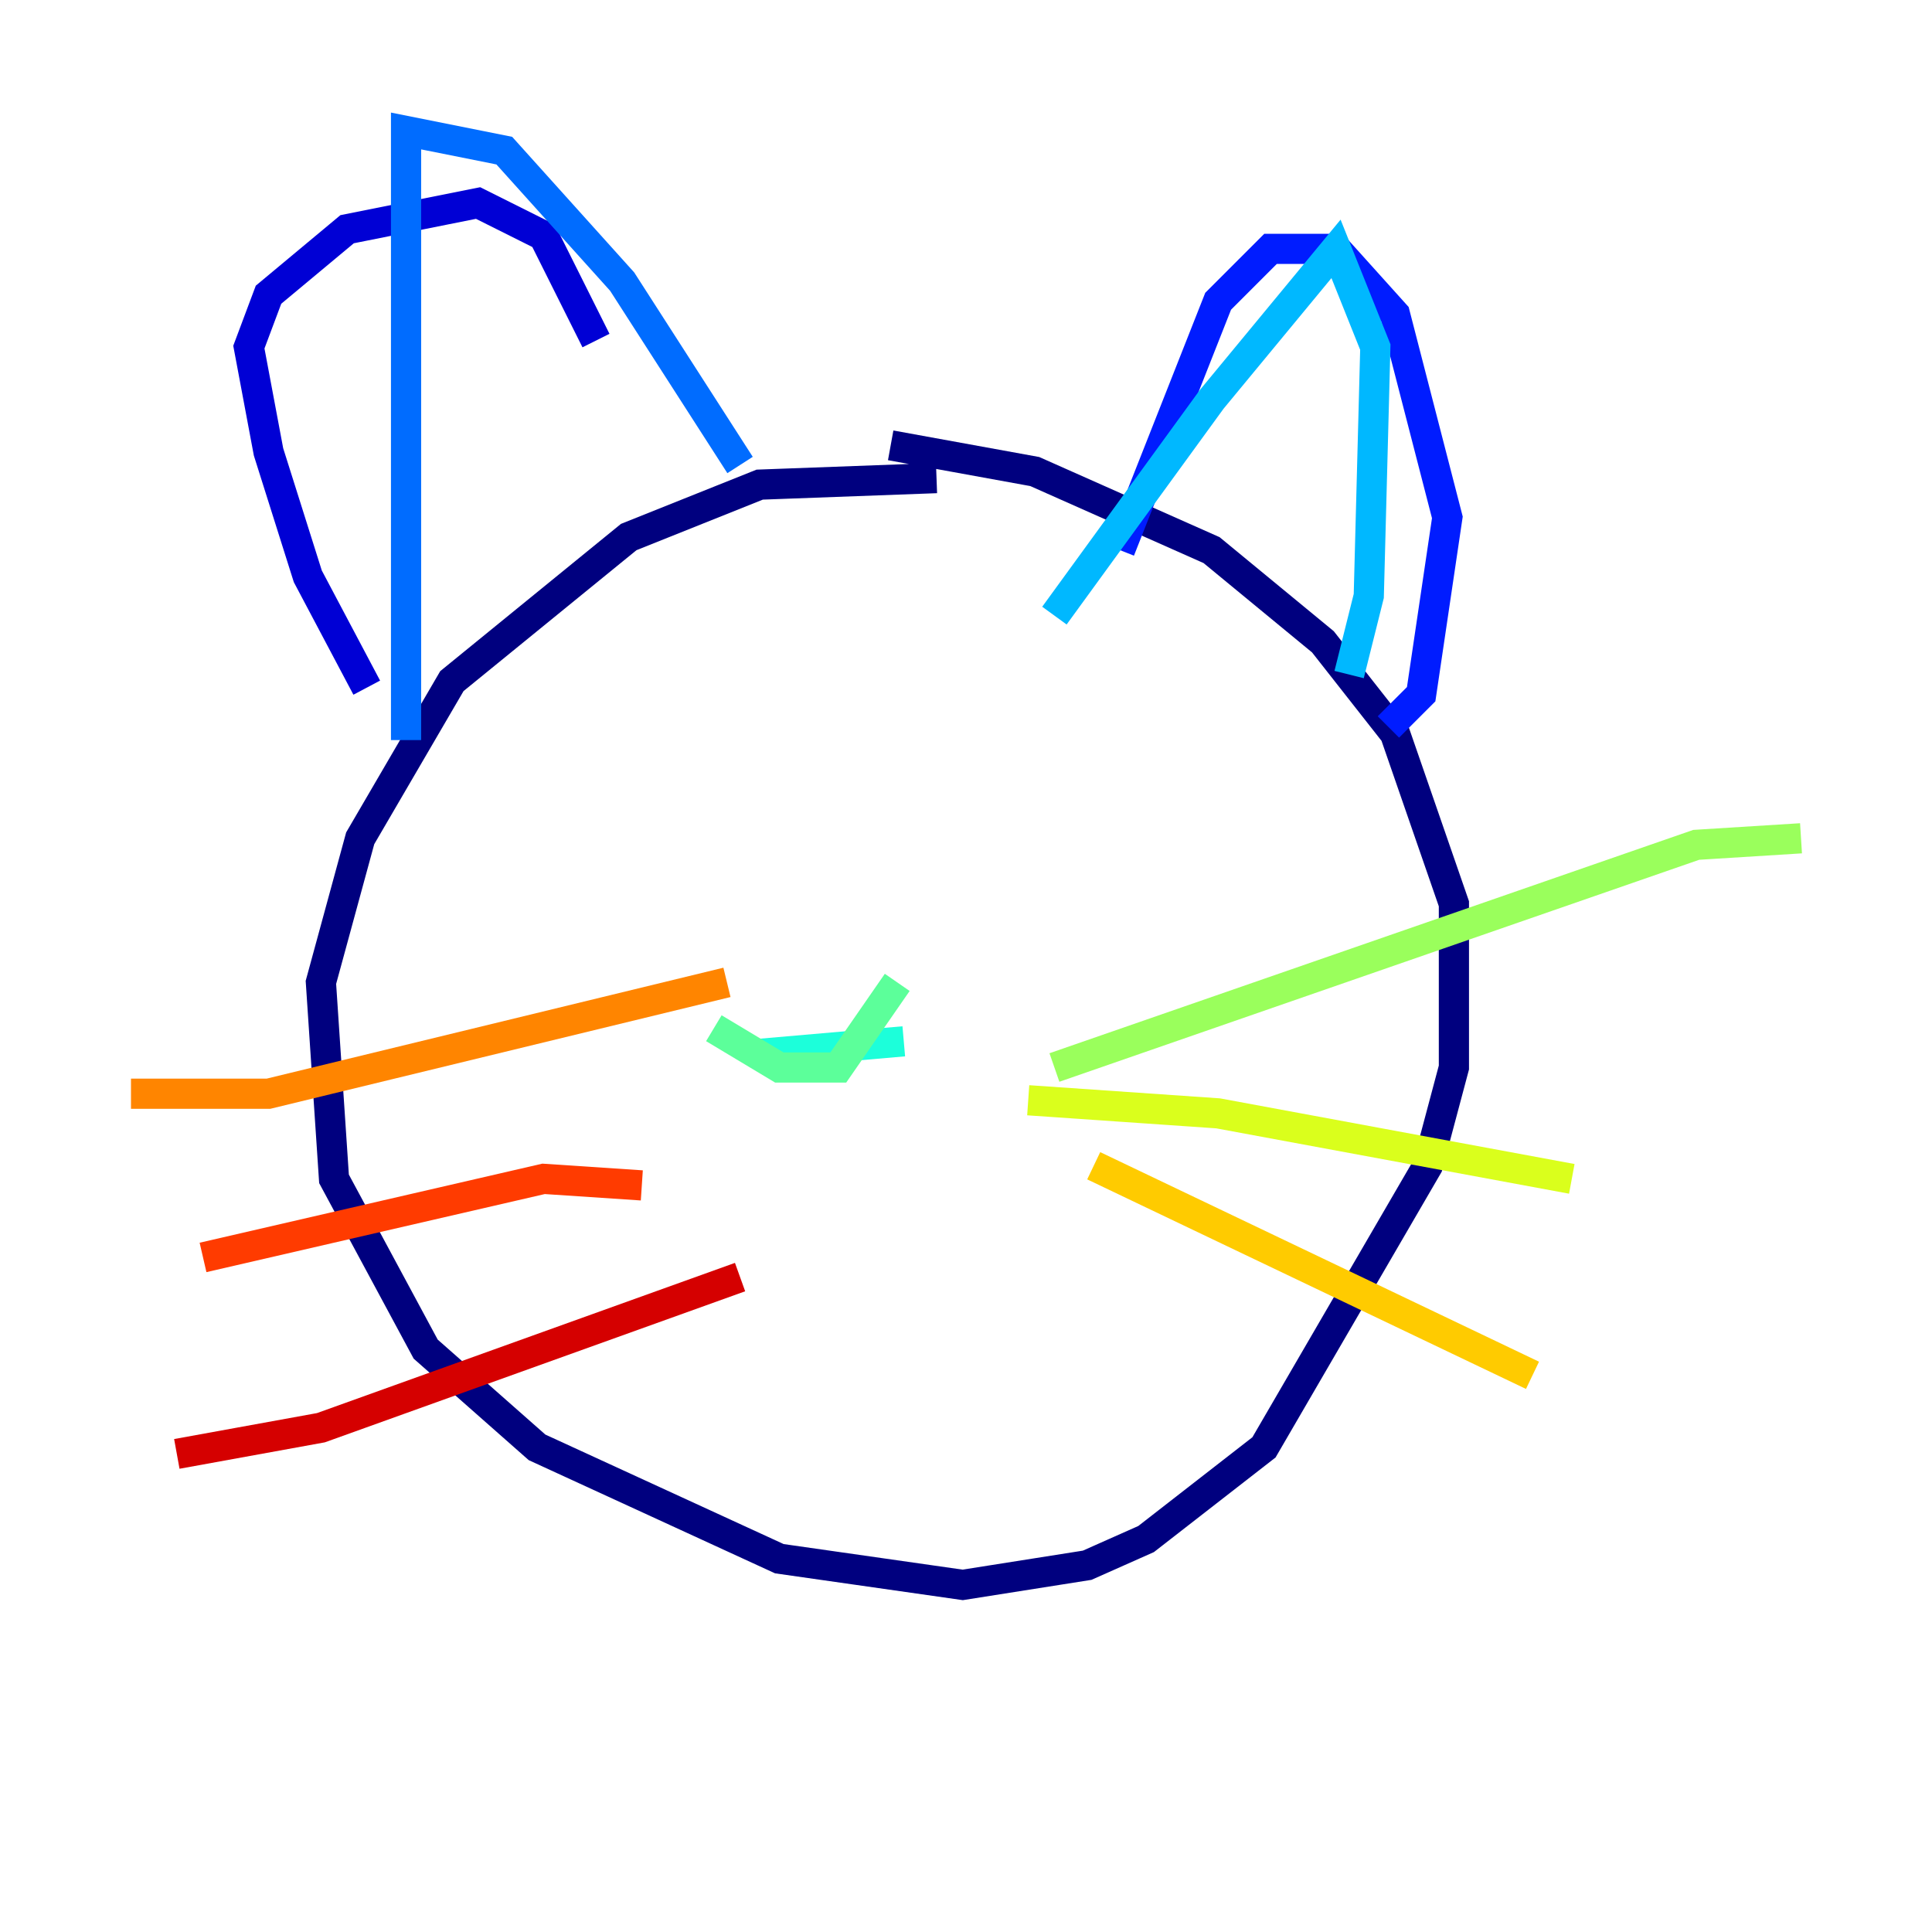 <?xml version="1.0" encoding="utf-8" ?>
<svg baseProfile="tiny" height="128" version="1.2" viewBox="0,0,128,128" width="128" xmlns="http://www.w3.org/2000/svg" xmlns:ev="http://www.w3.org/2001/xml-events" xmlns:xlink="http://www.w3.org/1999/xlink"><defs /><polyline fill="none" points="62.047,31.675 50.332,32.108 41.654,35.58 29.939,45.125 23.864,55.539 21.261,65.085 22.129,78.102 28.203,89.383 35.58,95.891 51.634,103.268 63.783,105.003 72.027,103.702 75.932,101.966 83.742,95.891 94.59,77.234 96.325,70.725 96.325,59.878 92.42,48.597 87.647,42.522 80.271,36.447 68.556,31.241 59.01,29.505" stroke="#00007f" stroke-width="2" /><polyline fill="none" points="24.298,45.559 20.393,38.183 17.79,29.939 16.488,22.997 17.79,19.525 22.997,15.186 31.675,13.451 36.014,15.62 39.485,22.563" stroke="#0000d5" stroke-width="2" /><polyline fill="none" points="74.197,36.447 80.705,19.959 84.176,16.488 88.515,16.488 92.42,20.827 95.891,34.278 94.156,45.993 91.986,48.163" stroke="#001cff" stroke-width="2" /><polyline fill="none" points="26.902,49.031 26.902,8.678 33.41,9.98 41.22,18.658 49.031,30.807" stroke="#006cff" stroke-width="2" /><polyline fill="none" points="69.858,40.786 80.271,26.468 88.515,16.488 91.119,22.997 90.685,39.485 89.383,44.691" stroke="#00b8ff" stroke-width="2" /><polyline fill="none" points="49.898,69.858 59.878,68.99" stroke="#1cffda" stroke-width="2" /><polyline fill="none" points="47.295,68.122 51.634,70.725 55.539,70.725 59.444,65.085" stroke="#5cff9a" stroke-width="2" /><polyline fill="none" points="69.858,70.725 112.38,55.973 119.322,55.539" stroke="#9aff5c" stroke-width="2" /><polyline fill="none" points="68.122,72.895 80.705,73.763 104.136,78.102" stroke="#daff1c" stroke-width="2" /><polyline fill="none" points="72.461,77.234 101.532,91.119" stroke="#ffcb00" stroke-width="2" /><polyline fill="none" points="48.163,65.085 17.79,72.461 8.678,72.461" stroke="#ff8500" stroke-width="2" /><polyline fill="none" points="42.522,78.536 36.014,78.102 13.451,83.308" stroke="#ff3b00" stroke-width="2" /><polyline fill="none" points="49.031,84.61 21.261,94.59 11.715,96.325" stroke="#d50000" stroke-width="2" /><polyline fill="none" points="41.654,46.427 41.654,46.427" stroke="#7f0000" stroke-width="2" /></svg>